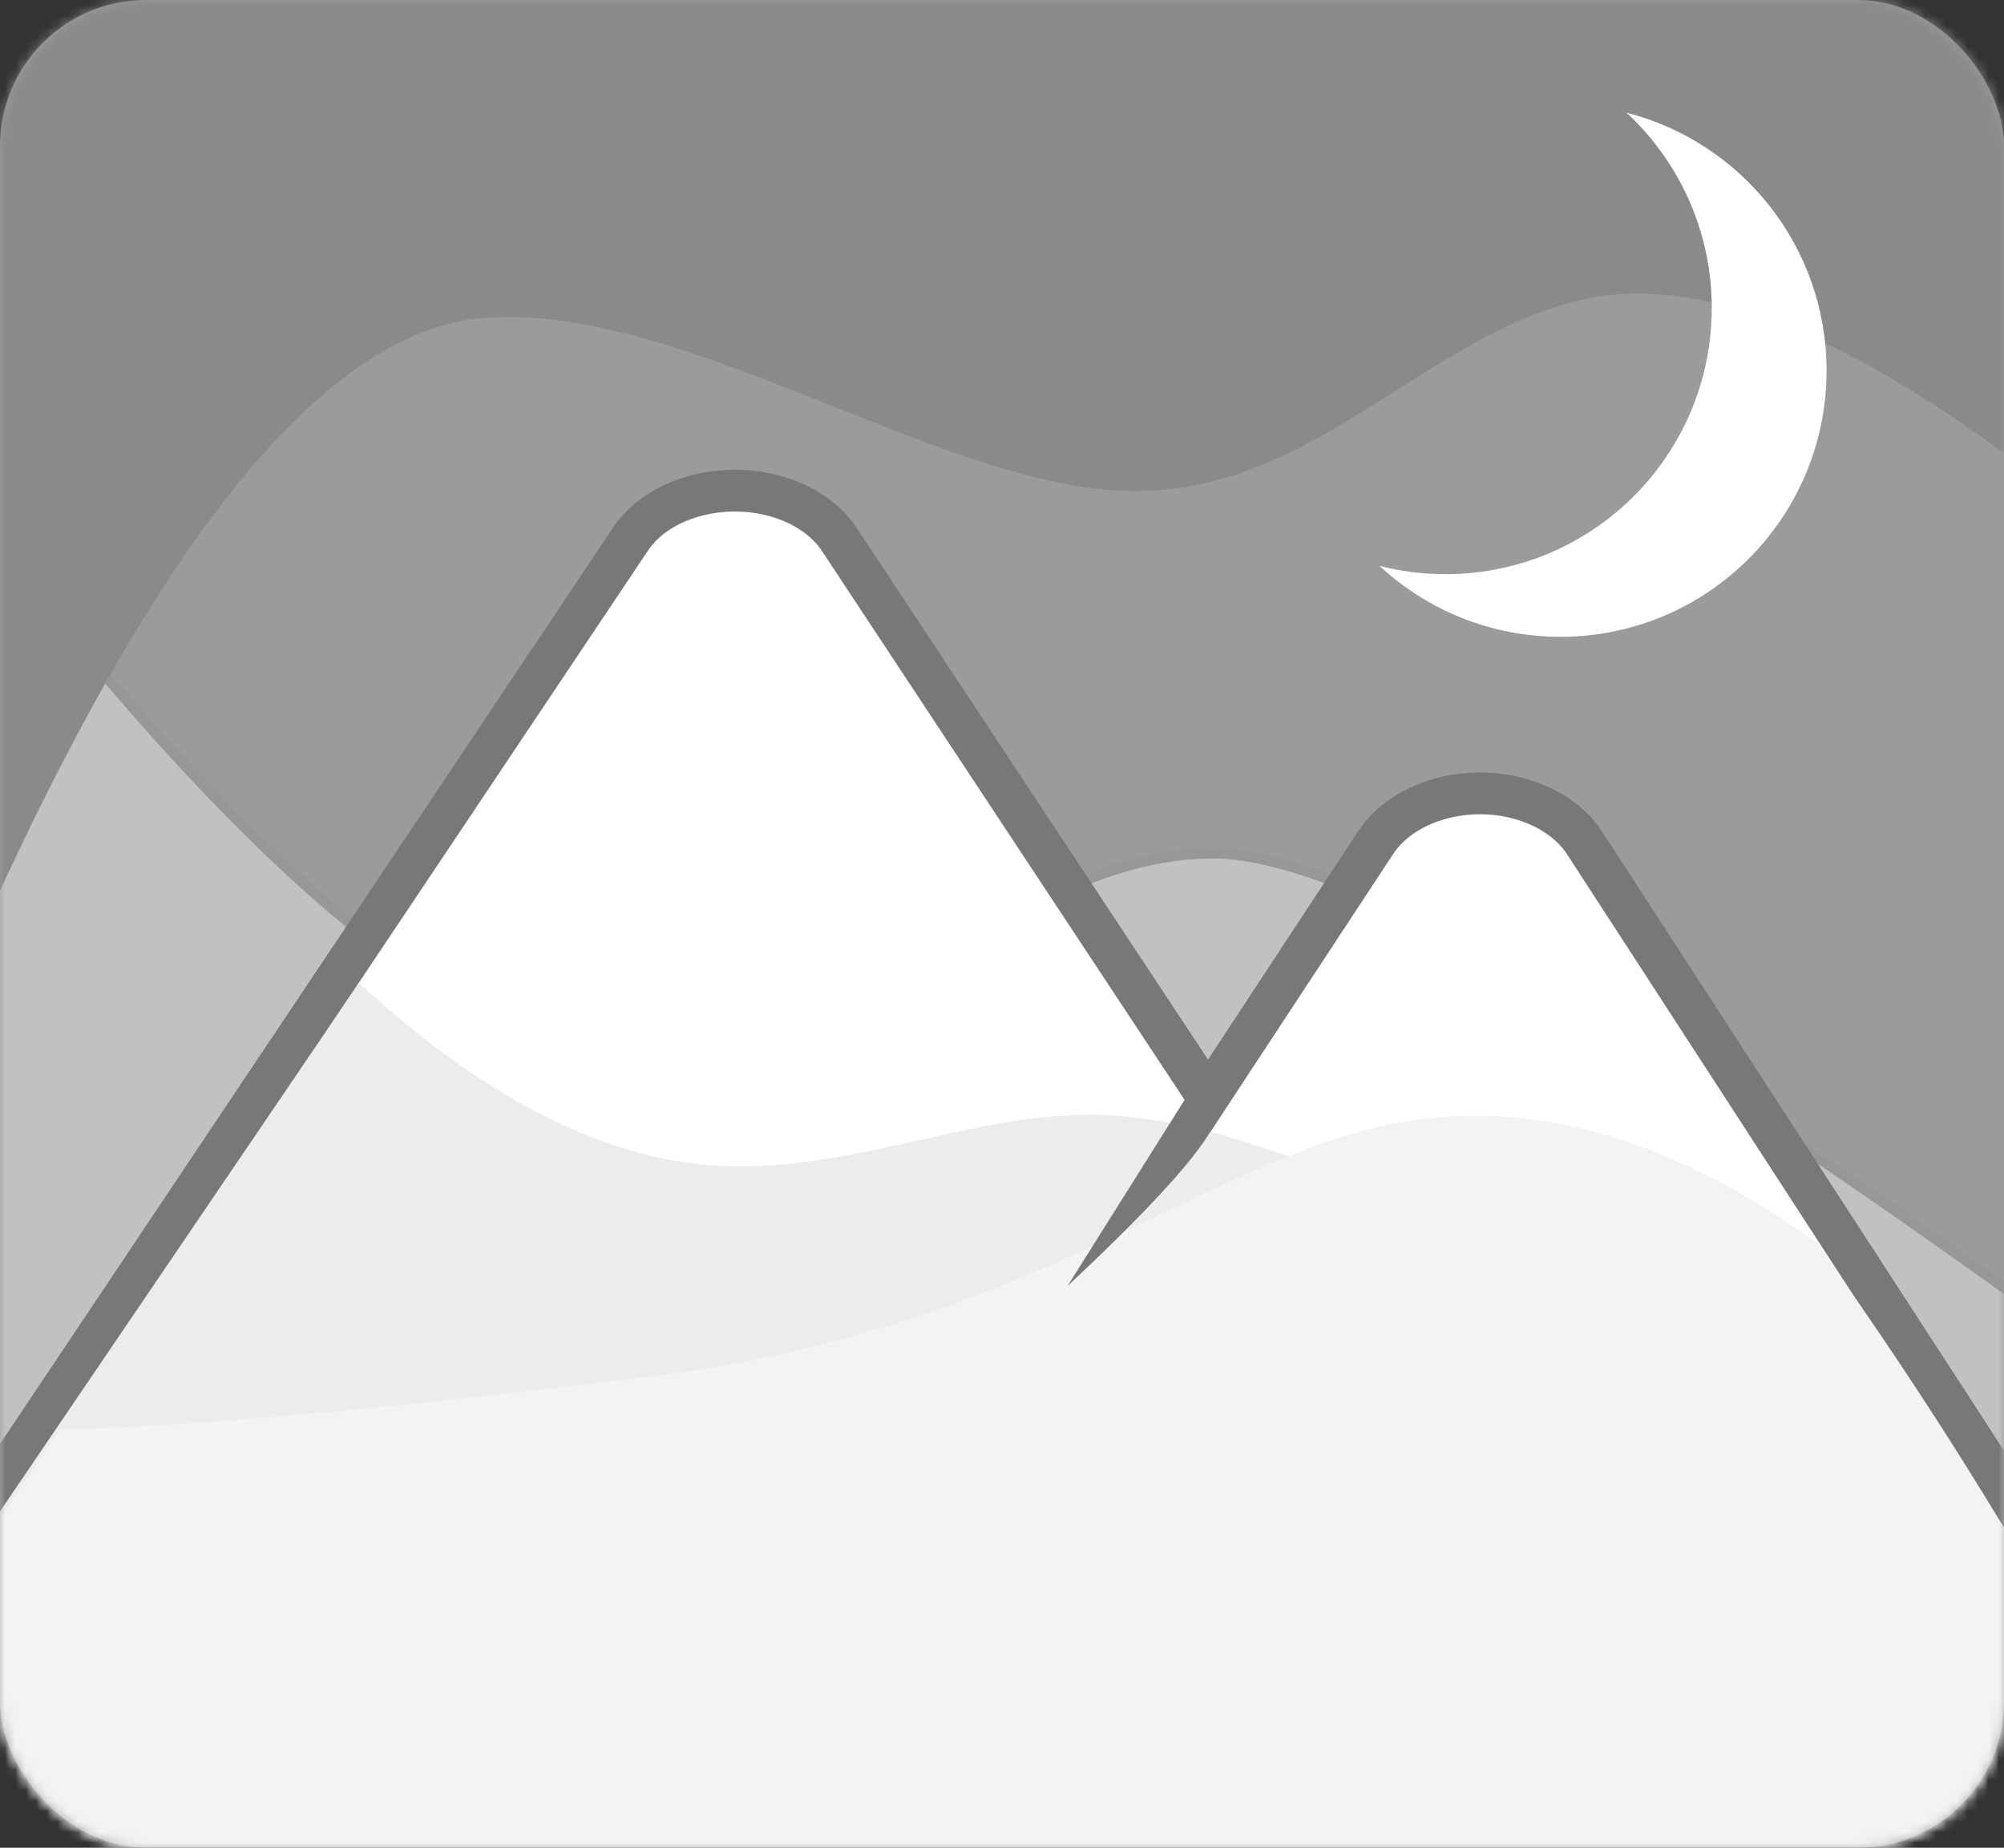 
<svg width="192px" height="177px" viewBox="0 0 192 177" version="1.1" xmlns="http://www.w3.org/2000/svg" xmlns:xlink="http://www.w3.org/1999/xlink">
    <rect x="0" y="0" width="192" height="177" fill="#333333" stroke="none"/>
    <defs>
        <rect id="path-1" x="0" y="0" width="192" height="177" rx="14"></rect>
    </defs>
    <g id="Page-2" stroke="none" stroke-width="1" fill="none" fill-rule="evenodd">
        <mask id="mask-2" fill="white">
            <use xlink:href="#path-1"></use>
        </mask>
        <use id="Mask" fill="#9B9B9B" xlink:href="#path-1"></use>
        <g id="bg-shapes" mask="url(#mask-2)">
            <g transform="translate(-81, -25)">
                <path d="M75.206,69.622 C99.255,101.974 119.058,120.516 134.616,125.249 C157.952,132.348 176.256,106.73 197.189,106.73 C211.144,106.73 243.415,125.756 294,163.81 L294,243.826 L88.252,225.348 L0.169,89.35 L75.206,69.622 Z" id="Path-2" stroke="#979797" stroke-width="1" fill="#C1C1C1"></path>
                <path d="M81,110.32 C97.316,75.024 112.712,56.743 127.189,55.476 C145.803,53.846 170.257,71.082 188.172,72 C206.087,72.918 216.646,57.757 232,53.84 C242.522,51.155 256.189,56.019 273,68.433 L280.514,26.449 C280.514,23.564 272.99,14.958 257.942,0.631 L71.732,12.812 L45.962,89.988 L81,110.32 Z" id="Path" stroke="none" fill="#8A8A8A"></path>
            </g>
        </g>
        <g id="moon" mask="url(#mask-2)" fill="#FFFFFF">
            <g transform="translate(132, 10)" id="Combined-Shape">
                <path d="M0.173,44.209 C2.196,44.725 4.316,45 6.5,45 C20.583,45 32,33.583 32,19.5 C32,12.107 28.854,5.449 23.827,0.791 C34.85,3.605 43,13.601 43,25.5 C43,39.583 31.583,51 17.5,51 C10.81,51 4.721,48.424 0.173,44.209 Z"></path>
            </g>
        </g>
        <g id="mountains" mask="url(#mask-2)">
            <g transform="translate(-27, 47)">
                <path d="M142.741,58.138 L158.801,33.716 C161.579,29.491 168.307,27.79 173.828,29.916 C175.991,30.748 177.743,32.096 178.821,33.755 L237.829,124.627 C240.579,128.862 238.321,134.001 232.786,136.106 C231.23,136.697 229.515,137.003 227.778,137 L178.503,136.905 C177.94,136.969 177.37,137.001 176.798,137 L17.144,136.697 C10.974,136.685 5.984,132.915 6,128.276 C6.004,126.972 6.413,125.686 7.192,124.521 L87.422,4.626 C90.195,0.482 96.911,-1.187 102.423,0.898 C104.582,1.715 106.331,3.037 107.406,4.664 L142.741,58.138 Z" id="Fill-4" stroke="#787878" stroke-width="4" fill="#FFFFFF"></path>
                <path d="M61.387,47.157 C71.932,56.878 82.111,62.57 91.926,64.234 C106.649,66.729 119.984,58.928 133.624,59.873 C147.264,60.817 151.312,66.335 167.21,66.335 C176.69,66.335 186.436,68.386 196.447,72.488 L245.919,144.286 L16.35,134.033 L22.823,103.928 L61.387,47.157 Z" id="Path-4" stroke="none" fill="#ECECEC"></path>
                <path d="M32.769,89.937 C45.173,89.65 63.85,87.981 88.801,84.929 C126.228,80.352 142.714,63.633 161.59,60.441 C174.175,58.313 187.311,62.161 201,71.985 C218.411,96.49 230.702,118.289 237.874,137.383 C245.045,156.476 249.285,178.688 250.593,204.021 L0.887,152.081 L19.634,109.478 L32.769,89.937 Z" id="Path-3" stroke="none" fill="#F3F3F3"></path>
                <path d="M144.491,52 L129.277,76.194 C136.385,69.538 140.874,64.724 142.743,61.75 C144.612,58.777 146.455,55.852 148.27,52.976 L144.491,52 Z" id="Path-6" stroke="none" fill="#787878"></path>
            </g>
        </g>
    </g>
</svg>